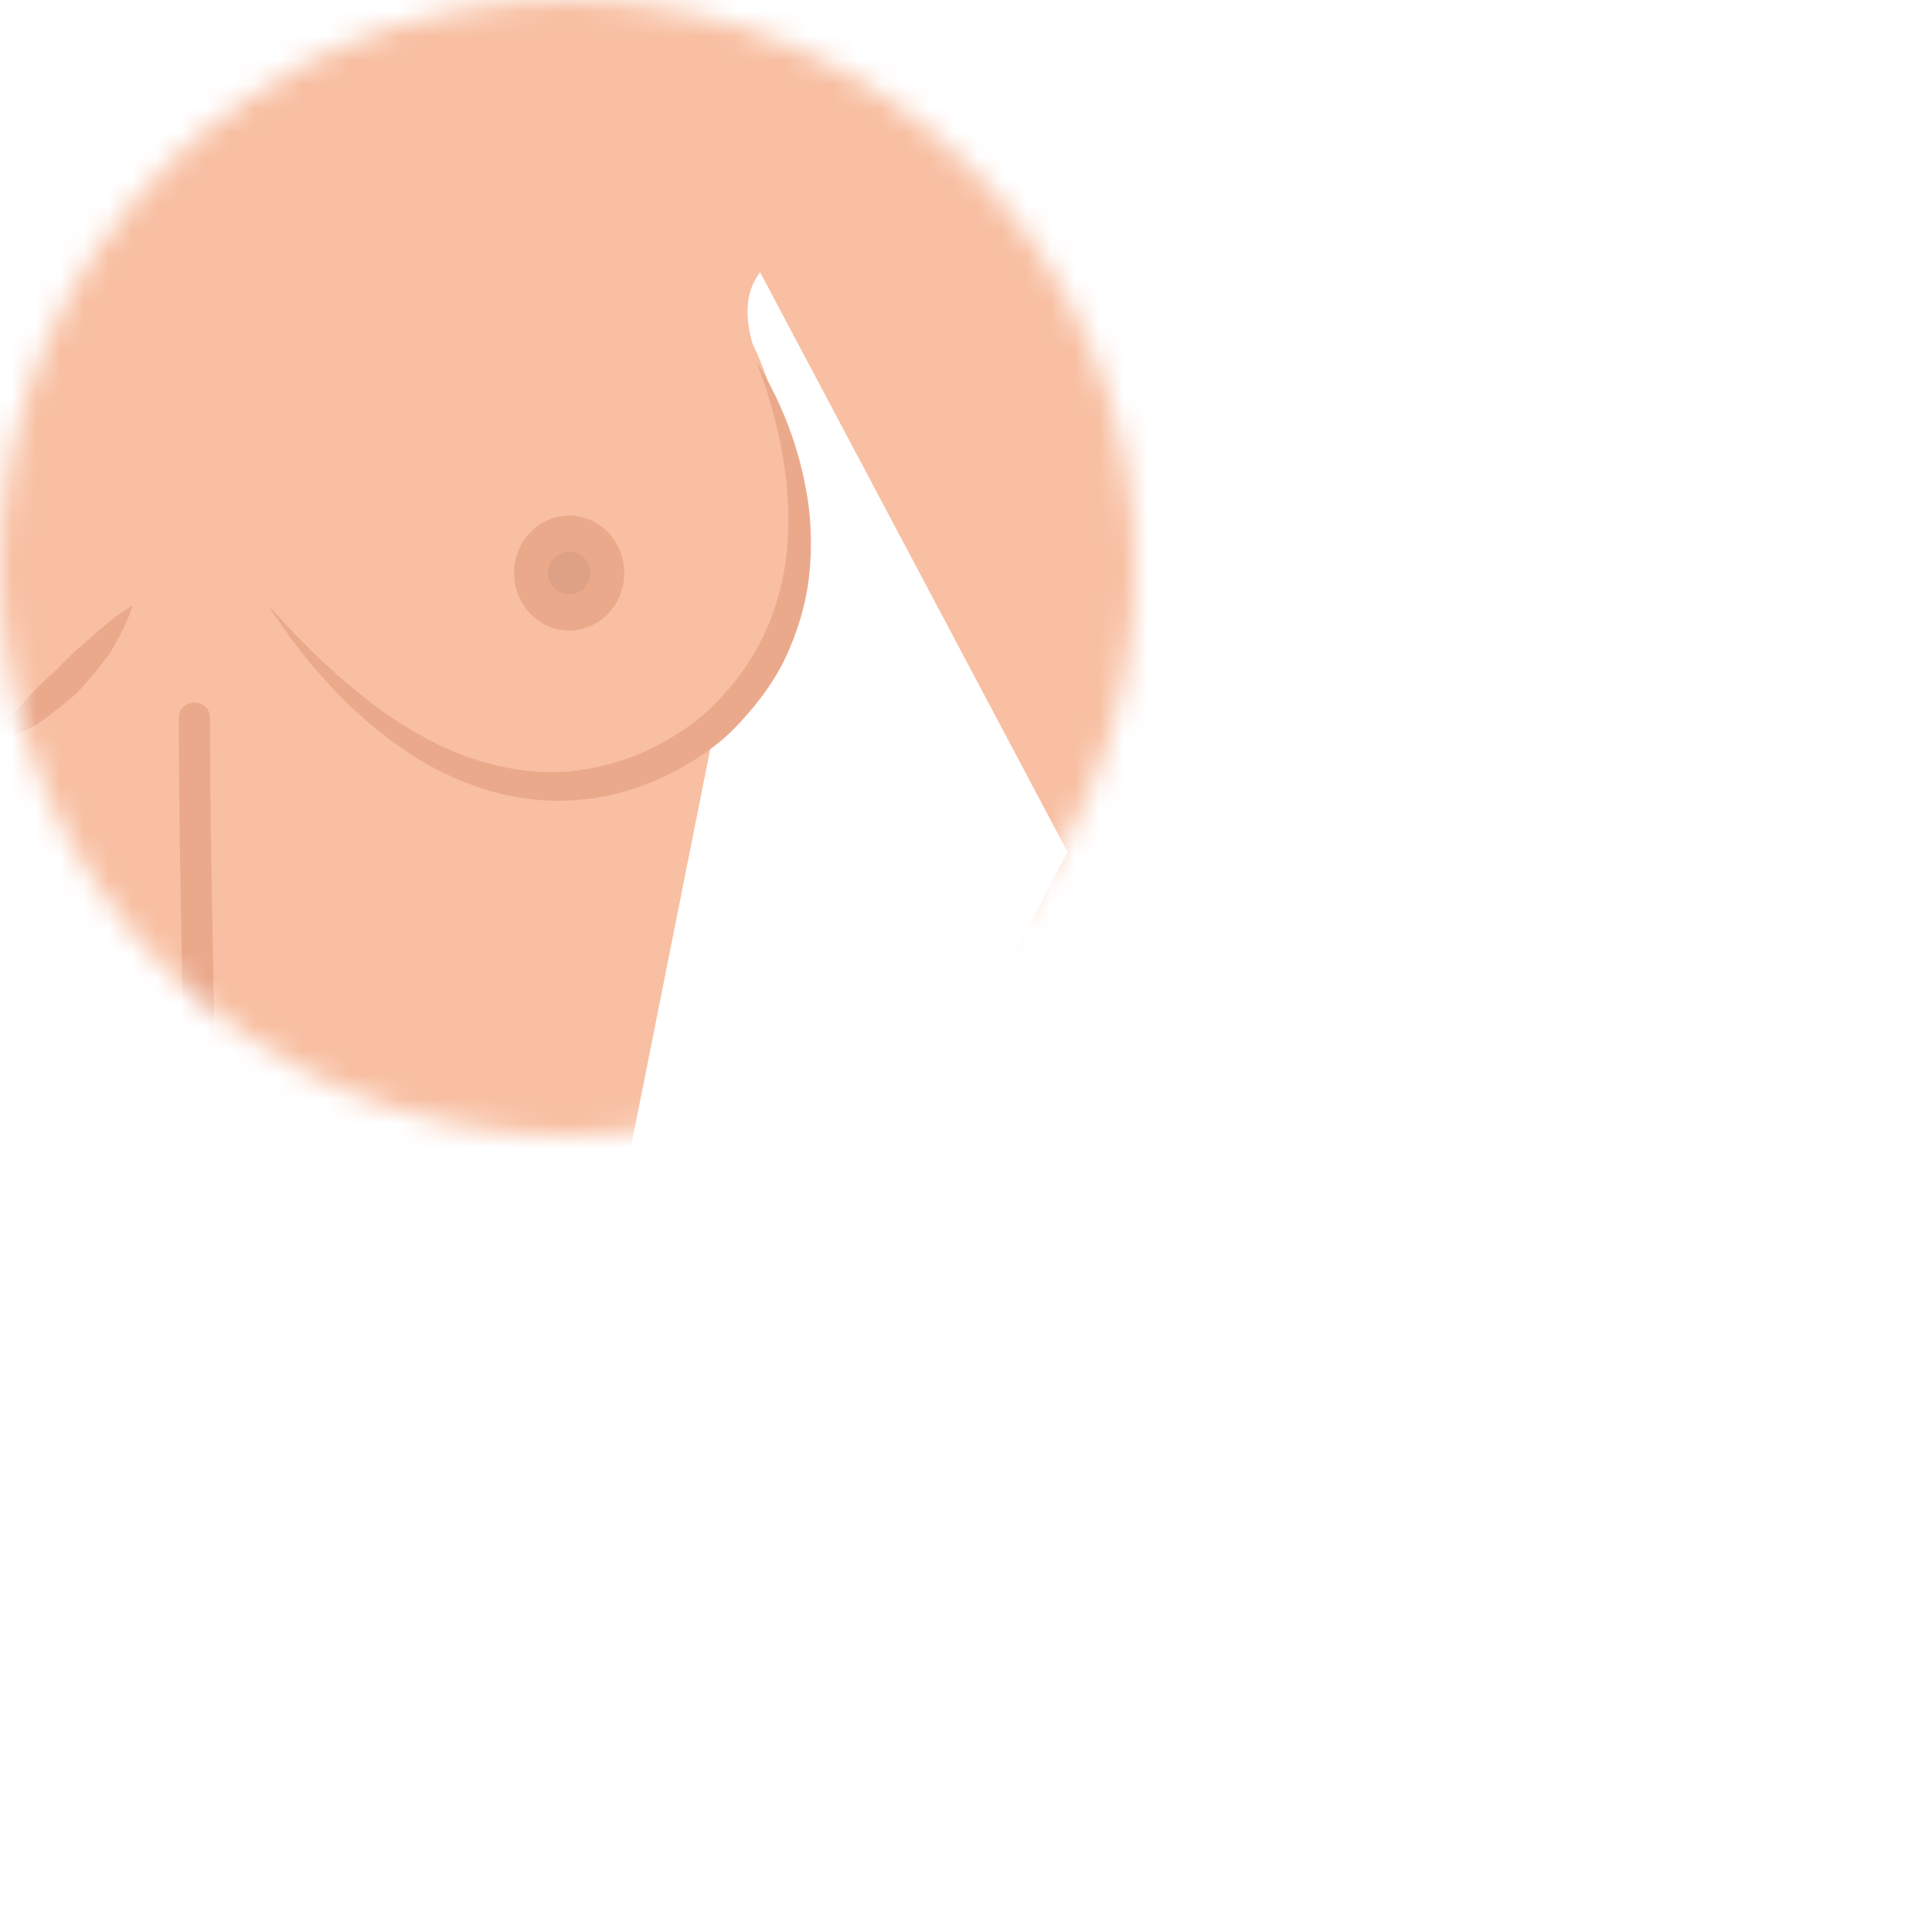 <svg width="80" height="80" viewBox="0 0 80 80" fill="none" xmlns="http://www.w3.org/2000/svg">
<mask id="mask0_2_338" style="mask-type:luminance" maskUnits="userSpaceOnUse" x="-1" y="-1" width="48" height="49">
<path d="M47 23.503C47 36.482 36.476 47.006 23.497 47.006C10.517 47.006 -0 36.482 -0 23.503C-0 10.524 10.524 -0 23.497 -0C36.469 -0 47 10.524 47 23.503Z" fill="white"/>
</mask>
<g mask="url(#mask0_2_338)">
<path d="M49.713 34.232C50.738 32.704 51.621 31.119 52.381 29.482V26.505L40.246 -1.316H25.888C25.759 -0.891 25.63 -0.446 25.52 0.043L46.066 38.788C47.4 37.37 48.624 35.856 49.72 34.232H49.713Z" fill="#F8BFA2"/>
<path d="M38.029 -1.316H-1.766V38.646C0.876 42.442 5.323 45.013 9.351 47.069C10.273 47.54 11.207 47.991 12.148 48.429H26.049C26.094 47.675 26.178 47.23 26.178 47.23L29.658 29.772C35.922 23.643 31.159 14.228 31.159 14.228C29.793 9.472 35.664 9.955 35.664 9.955C37.842 8.099 36.644 5.689 36.644 5.689C36.644 5.689 37.984 2.17 38.023 -1.316H38.029Z" fill="#F8BFA2"/>
<path d="M49.713 34.232C50.39 33.221 51.002 32.183 51.563 31.12C47.857 30.494 45.086 33.581 45.086 33.581L39.357 44.627C43.346 41.74 46.961 38.337 49.72 34.226L49.713 34.232Z" fill="#F8BFA2"/>
<path d="M-0.593 30.855C-0.593 30.855 -0.284 30.378 0.284 29.798C0.425 29.65 0.574 29.495 0.741 29.34C0.915 29.192 1.05 28.999 1.218 28.825C1.54 28.471 1.901 28.122 2.275 27.794C2.629 27.42 2.997 27.059 3.364 26.737C3.545 26.576 3.738 26.434 3.899 26.279C4.067 26.125 4.228 25.989 4.382 25.86C4.995 25.351 5.497 25.074 5.497 25.074C5.497 25.074 5.336 25.616 4.949 26.337C4.853 26.518 4.75 26.718 4.627 26.917C4.511 27.124 4.357 27.311 4.202 27.51C3.893 27.91 3.538 28.322 3.164 28.715C2.745 29.083 2.314 29.431 1.895 29.734C1.682 29.875 1.489 30.043 1.276 30.133C1.07 30.236 0.87 30.32 0.683 30.404C-0.052 30.733 -0.612 30.855 -0.612 30.855H-0.593Z" fill="#EBA98C"/>
<path d="M31.308 14.975C31.308 14.975 31.662 15.465 32.12 16.412C32.577 17.36 33.144 18.784 33.434 20.608C33.582 21.516 33.621 22.528 33.531 23.598C33.441 24.668 33.151 25.789 32.687 26.878C32.229 27.974 31.501 28.992 30.663 29.894C29.812 30.842 28.742 31.544 27.615 32.098C26.48 32.646 25.243 33.02 23.999 33.117C22.756 33.239 21.518 33.091 20.384 32.781C19.25 32.459 18.225 31.976 17.316 31.434C16.421 30.867 15.628 30.268 14.958 29.656C14.275 29.05 13.707 28.444 13.224 27.89C12.721 27.355 12.361 26.82 12.032 26.414C11.42 25.557 11.091 25.061 11.091 25.061C11.091 25.061 11.497 25.499 12.212 26.259C12.586 26.62 13.011 27.091 13.553 27.568C14.075 28.064 14.7 28.586 15.396 29.121C16.085 29.669 16.898 30.165 17.767 30.642C18.65 31.099 19.617 31.492 20.655 31.718C21.686 31.956 22.788 32.053 23.877 31.905C24.966 31.77 26.055 31.454 27.061 30.951C28.059 30.442 29.007 29.798 29.741 29.005C30.515 28.206 31.14 27.31 31.598 26.363C32.062 25.415 32.339 24.423 32.5 23.463C32.654 22.496 32.661 21.555 32.622 20.685C32.513 18.945 32.145 17.501 31.849 16.509C31.546 15.517 31.308 14.962 31.308 14.962V14.975Z" fill="#EBA98C"/>
<path d="M25.849 23.727C25.849 25.041 24.831 26.105 23.568 26.105C22.305 26.105 21.286 25.041 21.286 23.727C21.286 22.412 22.311 21.349 23.568 21.349C24.824 21.349 25.849 22.412 25.849 23.727Z" fill="#EBA98C"/>
<path d="M24.45 23.728C24.45 24.218 24.057 24.611 23.567 24.611C23.078 24.611 22.685 24.218 22.685 23.728C22.685 23.238 23.084 22.845 23.567 22.845C24.051 22.845 24.45 23.238 24.45 23.728Z" fill="#DFA186"/>
<path d="M7.405 29.72C7.405 34.85 7.553 39.98 7.624 45.11C7.637 45.941 8.926 45.941 8.913 45.11C8.842 39.98 8.7 34.85 8.694 29.72C8.694 28.889 7.405 28.889 7.405 29.72Z" fill="#EBA98C"/>
</g>
</svg>
